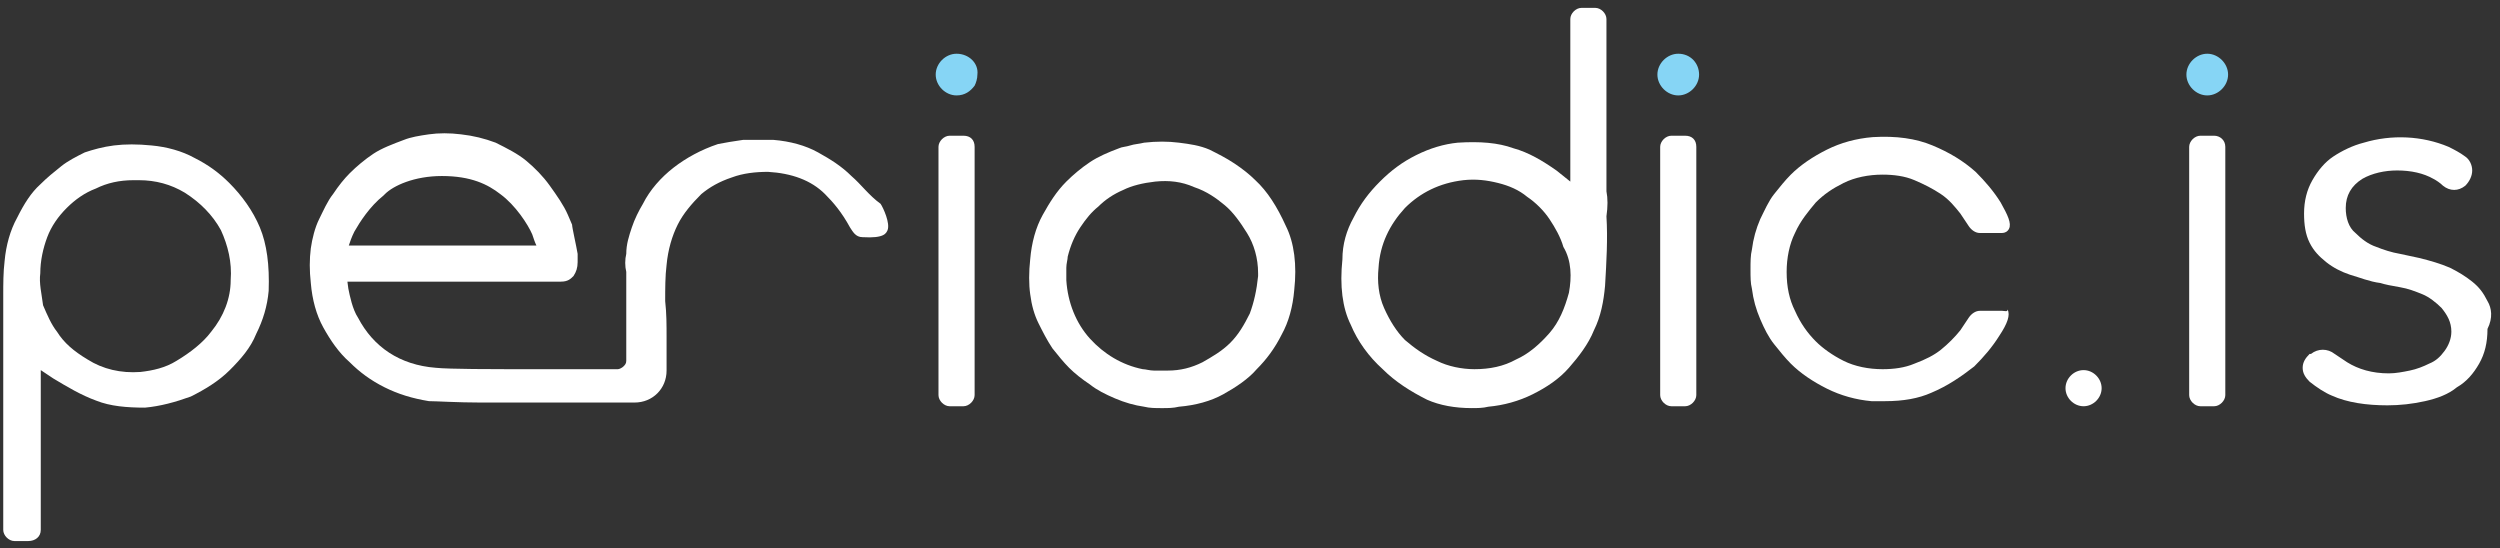 <?xml version="1.0" encoding="utf-8"?>
<!-- Generator: Adobe Illustrator 24.0.3, SVG Export Plug-In . SVG Version: 6.00 Build 0)  -->
<svg version="1.1" id="Layer_1" xmlns="http://www.w3.org/2000/svg" xmlns:xlink="http://www.w3.org/1999/xlink" x="0px" y="0px"
	 viewBox="0 0 539.7 118.3" style="enable-background:new 0 0 539.7 118.3;" xml:space="preserve">
<rect x="0" y="0" width="539.7" height="118.3" fill="#333333" stroke="none"/>
<style type="text/css">
	.st0{fill:#FFFFFF;}
	.st1{fill:#86D5F5;}
</style>
<g>
	<g>
		<path class="st0" d="M183.8,38c-2.1-2.1-4.5-3.6-7.2-5.1s-6-2.4-9.6-2.7c-2.1,0-4.5,0-6.6,0c-2.1,0.3-3.9,0.6-5.4,0.9
			c-3.6,1.2-6.9,3-9.6,5.1c-2.7,2.1-5.1,4.8-6.6,7.8c-0.9,1.5-1.8,3.3-2.4,5.1c-0.6,1.8-1.2,3.6-1.2,5.7c-0.3,1.2-0.3,2.7,0,3.9
			c0,1.5,0,3,0,4.5v14.7c0,0.6-0.3,0.9-0.6,1.2c-0.3,0.3-0.9,0.6-1.2,0.6h-23.7c-2.1,0-12.9,0-15.6-0.3c-7.8-0.6-13.5-4.5-16.8-10.8
			c-1.2-1.8-1.8-4.8-2.1-6.3L75,60.8h46.1c1.5,0,2.1-0.6,2.7-1.2c0.6-0.9,0.9-1.8,0.9-3V56c0-0.3,0-0.9,0-1.2
			c-0.3-1.8-1.2-5.7-1.2-6.3c-0.3-0.6-0.6-1.5-0.9-2.1c-0.9-2.1-2.4-4.2-3.9-6.3c-1.5-2.1-3.3-3.9-5.1-5.4c-1.8-1.5-4.2-2.7-6.6-3.9
			c-2.4-0.9-4.8-1.5-7.5-1.8c-2.4-0.3-4.8-0.3-6.9,0c-2.1,0.3-3.9,0.6-5.4,1.2c-2.4,0.9-4.8,1.8-6.6,3c-1.8,1.2-3.6,2.7-5.1,4.2
			c-1.2,1.2-2.4,2.7-3.6,4.5c-1.2,1.5-2.1,3.6-3,5.4c-0.9,1.8-1.5,4.2-1.8,6.3c-0.3,2.4-0.3,4.8,0,7.5c0.3,3.6,1.2,6.9,2.7,9.6
			c1.5,2.7,3.3,5.4,5.7,7.5c2.1,2.1,4.5,3.9,7.5,5.4c3,1.5,6,2.4,9.6,3c1.5,0,6.3,0.3,11.1,0.3c1.2,0,2.7,0,3.9,0H137
			c3.9,0,6.9-3,6.9-6.9v-7.2c0-2.7,0-5.1-0.3-7.8c0-2.7,0-5.4,0.3-7.8c0.3-3.3,1.2-6.3,2.4-8.7c1.2-2.4,3-4.5,5.1-6.6
			c1.8-1.5,3.9-2.7,6.6-3.6c2.4-0.9,5.1-1.2,7.8-1.2c5.1,0.3,9.3,1.8,12.3,4.8c1.8,1.8,3.6,3.9,5.4,7.2c0.6,0.9,1.2,2.1,2.7,2.1l0,0
			c4.8,0.3,5.1-0.9,5.4-1.5c0.6-1.5-0.9-4.8-1.5-5.7C187.6,42.2,185.9,39.8,183.8,38z M75.3,53c0.3-0.9,0.6-1.8,1.2-3
			c1.2-2.1,3.3-5.4,6.3-7.8l0,0l0.3-0.3c1.8-1.8,6.3-3.9,12.3-3.9c6.3,0,9.9,1.8,12.6,3.9c3.3,2.4,6,6.6,6.9,8.7
			c0.3,0.9,0.6,1.8,0.9,2.4C115.7,53,75.3,53,75.3,53z"/>
		<path class="st0" d="M271,38.9c-1.2-1.2-2.7-2.4-4.5-3.6c-1.8-1.2-3.6-2.1-5.4-3c-2.1-0.9-4.2-1.2-6.6-1.5c-2.4-0.3-4.8-0.3-7.5,0
			c-1.2,0.3-2.1,0.3-3,0.6s-1.8,0.3-2.4,0.6l0,0c-2.4,0.9-4.5,1.8-6.3,3c-1.8,1.2-3.6,2.7-5.1,4.2c-2.1,2.1-3.6,4.5-5.1,7.2
			c-1.5,2.7-2.4,6-2.7,9.6c-0.3,2.7-0.3,5.4,0,7.5c0.3,2.4,0.9,4.5,1.8,6.3c0.9,1.8,1.8,3.6,3,5.4c1.2,1.5,2.4,3,3.6,4.2
			c1.2,1.2,2.7,2.4,4.5,3.6c1.5,1.2,3.3,2.1,5.4,3c2.1,0.9,4.2,1.5,6.3,1.8c1.2,0.3,2.4,0.3,3.9,0.3c1.2,0,2.4,0,3.6-0.3
			c3.6-0.3,6.9-1.2,9.6-2.7c2.7-1.5,5.4-3.3,7.2-5.4c2.1-2.1,3.9-4.5,5.4-7.5c1.5-2.7,2.4-6,2.7-9.6c0.6-5.4,0-10.2-1.8-13.8
			C275.7,44.6,273.6,41.3,271,38.9z M271.6,59.6c-0.3,3-0.9,5.7-1.8,8.1c-1.2,2.4-2.4,4.5-4.2,6.3s-3.9,3-6,4.2
			c-2.4,1.2-4.8,1.8-7.5,1.8h-0.3c-0.9,0-1.8,0-2.7,0s-1.8-0.3-2.4-0.3c-4.5-0.9-8.4-3.3-11.4-6.6s-4.8-7.8-5.1-12.6
			c0-0.9,0-1.8,0-2.7s0.3-1.8,0.3-2.4c0.6-2.4,1.5-4.5,2.7-6.3c1.2-1.8,2.4-3.3,3.9-4.5c1.5-1.5,3.3-2.7,5.4-3.6
			c1.8-0.9,4.2-1.5,6.9-1.8c3-0.3,5.7,0,8.4,1.2c2.7,0.9,4.8,2.4,6.6,3.9c1.8,1.5,3.3,3.6,4.8,6c1.5,2.4,2.4,5.4,2.4,8.7L271.6,59.6
			z"/>
		<path class="st1" d="M206.5,11.6c-2.4,0-4.5,2.1-4.5,4.5l0,0c0,2.4,2.1,4.5,4.5,4.5c1.8,0,3-0.9,3.9-2.1c0.3-0.6,0.6-1.5,0.6-2.4
			l0,0l0,0C211.3,13.7,209.2,11.6,206.5,11.6z"/>
		<path class="st1" d="M362.3,11.6c-2.4,0-4.5,2.1-4.5,4.5s2.1,4.5,4.5,4.5s4.5-2.1,4.5-4.5S365,11.6,362.3,11.6z"/>
		<path class="st1" d="M476.5,11.6c-2.4,0-4.5,2.1-4.5,4.5s2.1,4.5,4.5,4.5s4.5-2.1,4.5-4.5S478.9,11.6,476.5,11.6z"/>
		<path class="st0" d="M208,29.3h-3c-1.2,0-2.4,1.2-2.4,2.4v53.6c0,1.2,1.2,2.4,2.4,2.4h3c1.2,0,2.4-1.2,2.4-2.4V31.7
			C210.4,30.2,209.5,29.3,208,29.3z"/>
		<path class="st0" d="M432.2,67.1h-4.8c-0.9,0-1.8,0.6-2.4,1.5c-0.6,0.9-1.2,1.8-1.8,2.7c-1.2,1.5-2.7,3-4.2,4.2
			c-1.5,1.2-3.3,2.1-5.7,3c-2.1,0.9-4.5,1.2-6.9,1.2c-3,0-6-0.6-8.4-1.8c-2.4-1.2-4.5-2.7-6-4.2c-1.8-1.8-3.3-3.9-4.5-6.6
			c-1.2-2.4-1.8-5.1-1.8-8.4c0-3,0.6-6,1.8-8.4c1.2-2.7,3-4.8,4.5-6.6c1.8-1.8,3.6-3,6-4.2s5.4-1.8,8.4-1.8c2.4,0,4.8,0.3,6.9,1.2
			c2.1,0.9,3.9,1.8,5.7,3c1.8,1.2,3,2.7,4.2,4.2c0.6,0.9,1.2,1.8,1.8,2.7c0.6,0.9,1.5,1.5,2.4,1.5h4.8l0,0c0.6,0,1.2-0.3,1.5-0.9
			c0.6-1.2-0.3-3-1.8-5.7l0,0c-1.5-2.4-3.3-4.5-5.4-6.6c-2.7-2.4-5.7-4.2-9.3-5.7c-3.6-1.5-7.8-2.1-12.9-1.8
			c-3.6,0.3-6.9,1.2-9.9,2.7c-3,1.5-5.7,3.3-7.8,5.4c-1.2,1.2-2.4,2.7-3.6,4.2s-2.1,3.6-3,5.4c-0.9,2.1-1.5,4.2-1.8,6.6
			c-0.3,1.2-0.3,2.7-0.3,4.2c0,1.8,0,3,0.3,4.2c0.3,2.4,0.9,4.5,1.8,6.6c0.9,2.1,1.8,3.9,3,5.4c1.2,1.5,2.4,3,3.6,4.2
			c2.1,2.1,4.8,3.9,7.8,5.4c3,1.5,6.3,2.4,9.6,2.7c1.2,0,2.1,0,3,0c3.9,0,7.2-0.6,9.9-1.8c3.6-1.5,6.6-3.6,9.3-5.7
			c2.1-2.1,3.9-4.2,5.4-6.6l0,0c1.8-2.7,2.4-4.5,1.8-5.7C433.4,67.4,432.8,67.1,432.2,67.1z"/>
		<path class="st0" d="M363.8,29.3h-3c-1.2,0-2.4,1.2-2.4,2.4v53.6c0,1.2,1.2,2.4,2.4,2.4h3c1.2,0,2.4-1.2,2.4-2.4V31.7
			C366.2,30.2,365.3,29.3,363.8,29.3z"/>
		<path class="st0" d="M56.1,49.1c-1.5-3.6-3.9-6.9-6.6-9.6c-2.1-2.1-4.5-3.9-7.5-5.4c-2.7-1.5-6-2.4-9.3-2.7c-3-0.3-5.7-0.3-8.1,0
			s-4.5,0.9-6.3,1.5c-1.8,0.9-3.6,1.8-5.1,3c-1.5,1.2-3,2.4-4.5,3.9C6.7,41.6,5.2,44,3.7,47c-1.5,2.7-2.4,6-2.7,9.3
			c-0.3,2.4-0.3,5.1-0.3,7.5c0,1.2,0,2.4,0,3.6v47c0,1.2,1.2,2.4,2.4,2.4H4c0.3,0,0.3,0,0.6,0c0.3,0,0.3,0,0.6,0h0.9
			c1.5,0,2.7-0.9,2.7-2.4v-1.2c0,0,0,0,0-0.3v-33l2.7,1.8c3,1.8,6,3.6,9.3,4.8c3,1.2,6.6,1.5,10.5,1.5c3.3-0.3,6.6-1.2,9.9-2.4
			c3-1.5,6-3.3,8.4-5.7c2.4-2.4,4.5-4.8,5.7-7.8c1.5-3,2.4-6,2.7-9.3C58.2,57.2,57.6,52.7,56.1,49.1L56.1,49.1z M49.8,60.5
			c0,3.9-1.5,7.8-4.2,11.1c-1.8,2.4-4.5,4.5-7.5,6.3c-2.4,1.5-5.1,2.1-7.8,2.4c-4.2,0.3-8.1-0.6-11.4-2.7c-3-1.8-5.1-3.6-6.6-6
			c-1.2-1.5-2.1-3.6-3-5.7c-0.3-2.4-0.9-4.8-0.6-6.9c0-2.7,0.6-5.4,1.5-7.8c0.9-2.4,2.4-4.5,4.2-6.3c1.8-1.8,3.9-3.3,6.3-4.2
			c2.4-1.2,5.1-1.8,8.1-1.8c0.3,0,0.9,0,1.2,0c3.6,0,6.9,0.9,9.9,2.7c3.3,2.1,6,4.8,7.8,8.1C49.2,53,50.1,56.6,49.8,60.5z"/>
		<path class="st0" d="M346.8,41.3V4.1c0-1.2-1.2-2.4-2.4-2.4h-3c-1.2,0-2.4,1.2-2.4,2.4v1.2v0.3c0,3.3,0,6.9,0,10.5v23.1l-3-2.4
			c-3-2.1-6-3.9-9.3-4.8c-3.3-1.2-7.2-1.5-12-1.2c-3,0.3-6,1.2-9,2.7s-5.4,3.3-7.8,5.7c-2.4,2.4-4.2,4.8-5.7,7.8
			c-1.5,2.7-2.4,5.7-2.4,9c-0.6,5.7,0,10.5,1.8,14.1c1.5,3.6,3.9,6.9,6.9,9.6c2.7,2.7,6,4.8,9.6,6.6c2.7,1.2,6,1.8,9.6,1.8
			c1.2,0,2.4,0,3.6-0.3c3.3-0.3,6.6-1.2,9.6-2.7c3-1.5,5.7-3.3,7.8-5.7c2.1-2.4,4.2-5.1,5.4-8.1c1.5-3,2.1-6.3,2.4-9.6
			c0.3-5.1,0.6-10.2,0.3-15C347.1,44.6,347.1,42.8,346.8,41.3z M338.7,63.2c-0.9,3.3-2.1,6.3-4.2,8.7c-2.1,2.4-4.5,4.5-7.2,5.7
			c-2.7,1.5-5.7,2.1-9,2.1c-2.7,0-5.7-0.6-8.1-1.8c-2.7-1.2-4.8-2.7-6.9-4.5c-1.8-1.8-3.3-4.2-4.5-6.9c-1.2-2.7-1.5-5.7-1.2-8.7l0,0
			c0.3-5.1,2.4-9.3,5.7-12.9c3.3-3.3,7.5-5.4,12.6-6c2.7-0.3,5.1,0,7.5,0.6c2.4,0.6,4.5,1.5,6.3,3c1.8,1.2,3.6,3,4.8,4.8
			c1.2,1.8,2.4,3.9,3,6C339.3,56.3,339.3,59.9,338.7,63.2z"/>
	</g>
	<g>
		<path class="st0" d="M478,29.3h-3c-1.2,0-2.4,1.2-2.4,2.4v53.6c0,1.2,1.2,2.4,2.4,2.4h3c1.2,0,2.4-1.2,2.4-2.4V31.7
			C480.4,30.2,479.2,29.3,478,29.3z"/>
		<path class="st0" d="M537,65c-0.9-1.8-1.8-3-3.3-4.2c-1.5-1.2-3-2.1-4.8-3c-2.1-0.9-4.2-1.5-6.6-2.1l-4.2-0.9
			c-1.8-0.3-3.6-0.9-5.1-1.5c-1.8-0.6-3.3-1.8-4.5-3c-1.5-1.2-2.1-3.3-2.1-5.4c0-2.7,1.2-4.8,3.6-6.3c2.1-1.2,4.8-1.8,7.5-1.8
			c3,0,5.7,0.6,7.8,1.8c0.6,0.3,1.5,0.9,2.1,1.5c1.5,1.2,3.3,1.2,4.8,0c0.9-0.9,1.5-2.1,1.5-3.3s-0.6-2.4-1.5-3
			c-1.2-0.9-2.4-1.5-3.6-2.1c-5.7-2.4-12.3-2.7-18.3-0.9c-2.4,0.6-4.8,1.8-6.6,3c-1.8,1.2-3.3,3-4.5,5.1c-1.2,2.1-1.8,4.5-1.8,7.2
			c0,2.4,0.3,4.5,1.2,6.3c0.9,1.8,2.1,3,3.6,4.2s3.3,2.1,5.1,2.7c2.1,0.6,4.2,1.5,6.6,1.8c0.9,0.3,2.4,0.6,4.2,0.9
			c1.8,0.3,3.3,0.9,4.8,1.5c1.5,0.6,3,1.8,4.2,3c1.2,1.5,2.1,3,2.1,5.1c0,1.5-0.6,3-1.5,4.2s-1.8,2.1-3.3,2.7
			c-1.2,0.6-2.7,1.2-4.2,1.5c-1.5,0.3-3,0.6-4.5,0.6c-3.6,0-6.6-0.9-9-2.4c-0.9-0.6-1.8-1.2-2.7-1.8c-1.5-1.2-3.6-1.2-5.1,0h-0.3
			c-0.9,0.9-1.5,1.8-1.5,3s0.6,2.1,1.5,3c1.5,1.2,3.3,2.4,4.8,3l0,0c3.3,1.5,7.5,2.1,12,2.1c2.7,0,5.4-0.3,8.1-0.9
			c2.7-0.6,5.1-1.5,6.9-3c2.1-1.2,3.6-3,4.8-5.1c1.2-2.1,1.8-4.5,1.8-7.5C538.2,68.6,537.9,66.5,537,65z"/>
		<path class="st0" d="M449.8,79.9c-2.1,0-3.9,1.8-3.9,3.9s1.8,3.9,3.9,3.9s3.9-1.8,3.9-3.9S451.9,79.9,449.8,79.9z"/>
	</g>
</g>
</svg>

